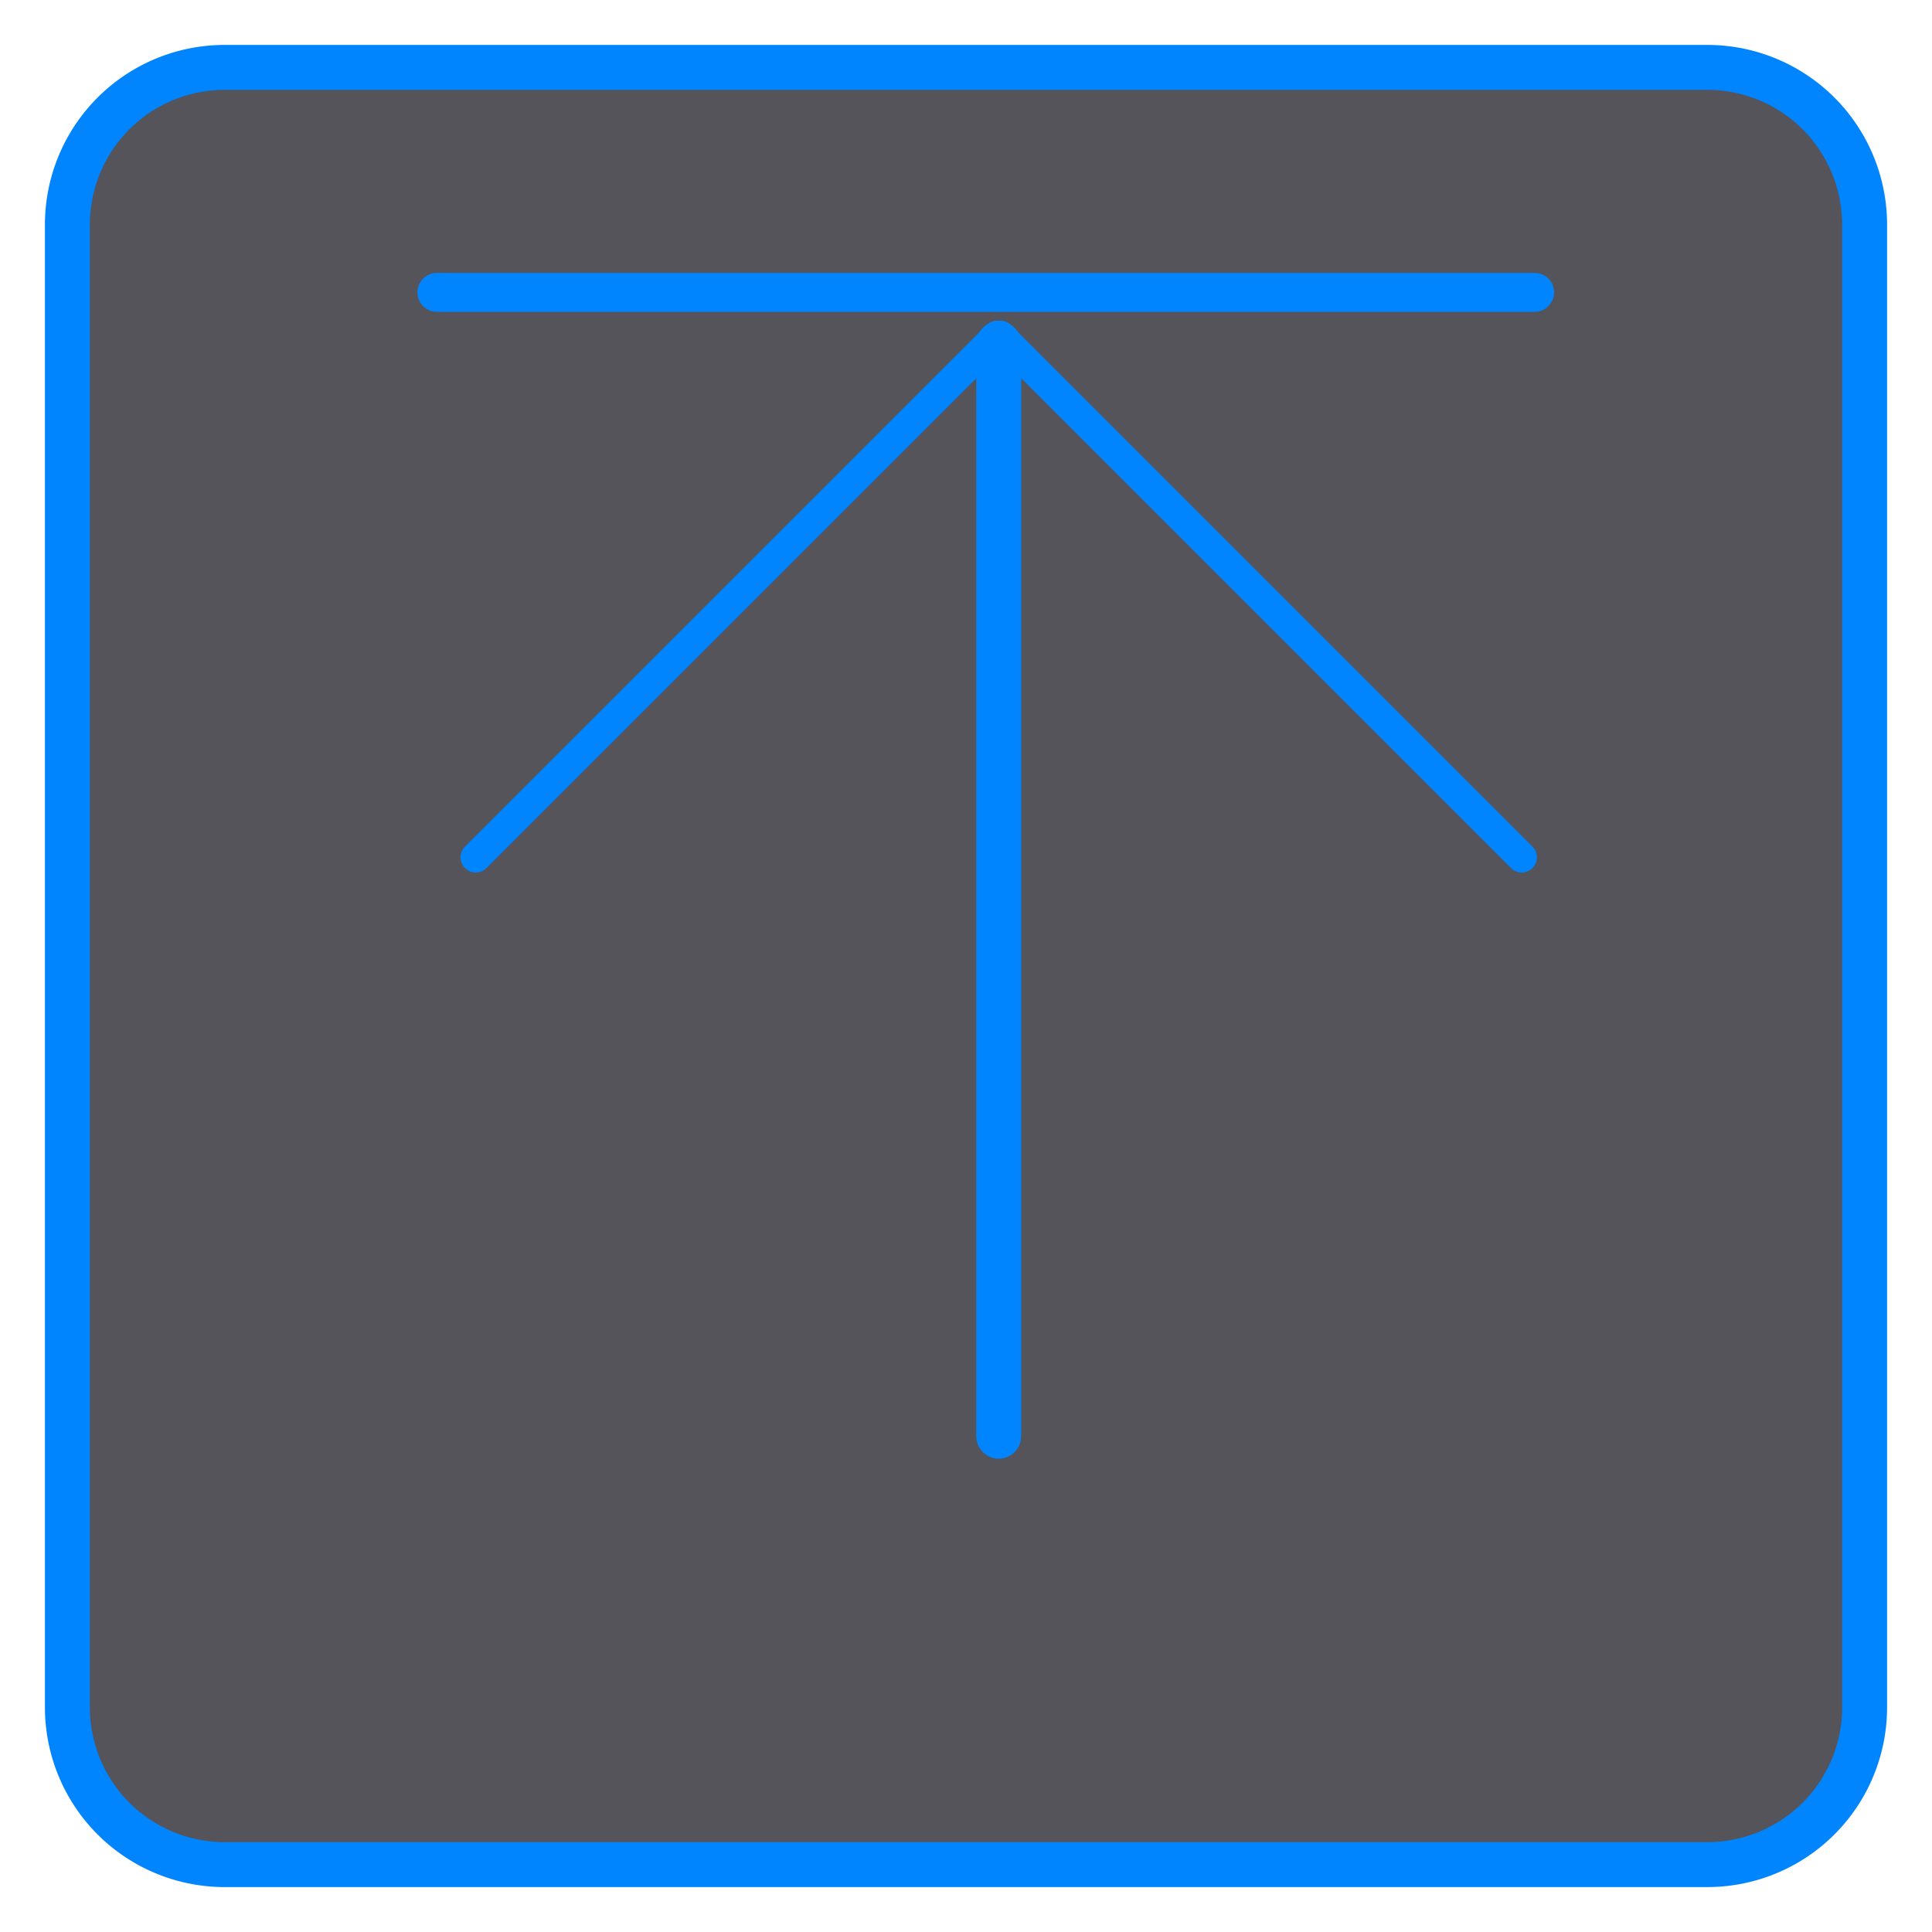 <?xml version="1.0" encoding="UTF-8" standalone="no"?>
<svg
   width="43"
   height="43"
   viewBox="0 0 43 43"
   version="1.1"
   id="svg2"
   sodipodi:docname="plate_move_front_hover_dark.svg"
   inkscape:version="1.3.2 (091e20e, 2023-11-25, custom)"
   xmlns:inkscape="http://www.inkscape.org/namespaces/inkscape"
   xmlns:sodipodi="http://sodipodi.sourceforge.net/DTD/sodipodi-0.dtd"
   xmlns="http://www.w3.org/2000/svg"
   xmlns:svg="http://www.w3.org/2000/svg">
  <defs
     id="defs2" />
  <sodipodi:namedview
     id="namedview2"
     pagecolor="#ffffff"
     bordercolor="#000000"
     borderopacity="0.25"
     inkscape:showpageshadow="2"
     inkscape:pageopacity="0.0"
     inkscape:pagecheckerboard="0"
     inkscape:deskcolor="#d1d1d1"
     inkscape:zoom="19.289215"
     inkscape:cx="20.555528"
     inkscape:cy="24.85845"
     inkscape:window-width="1350"
     inkscape:window-height="1237"
     inkscape:window-x="36"
     inkscape:window-y="759"
     inkscape:window-maximized="0"
     inkscape:current-layer="svg2" />
  <rect
     x="1.5"
     y="1.5"
     width="40"
     height="40"
     rx="3.5"
     style="fill:#54545a"
     id="rect1" />
  <path
     d="M38,2a3,3,0,0,1,3,3V38a3,3,0,0,1-3,3H5a3,3,0,0,1-3-3V5A3,3,0,0,1,5,2H38m0-1H5A4,4,0,0,0,1,5V38a4,4,0,0,0,4,4H38a4,4,0,0,0,4-4V5a4,4,0,0,0-4-4Z"
     style="fill:#0085ff"
     id="path1" />
  <line
     x1="9.724"
     y1="6.507"
     x2="34.156"
     y2="6.507"
     style="fill:none;stroke:#0085ff;stroke-width:0.867;stroke-linecap:round;stroke-linejoin:round"
     id="line1" />
  <line
     x1="22.228"
     y1="7.649"
     x2="22.228"
     y2="31.965"
     style="fill:none;stroke:#0085ff;stroke-linecap:round;stroke-linejoin:round"
     id="line1-2" />
  <line
     x1="22.195"
     y1="7.475"
     x2="10.588"
     y2="19.082"
     style="fill:none;stroke:#0085ff;stroke-width:0.675;stroke-linecap:round;stroke-linejoin:round"
     id="line1-2-2" />
  <line
     x1="33.869"
     y1="19.081"
     x2="22.262"
     y2="7.474"
     style="fill:none;stroke:#0085ff;stroke-width:0.675;stroke-linecap:round;stroke-linejoin:round"
     id="line1-2-2-7" />
</svg>
